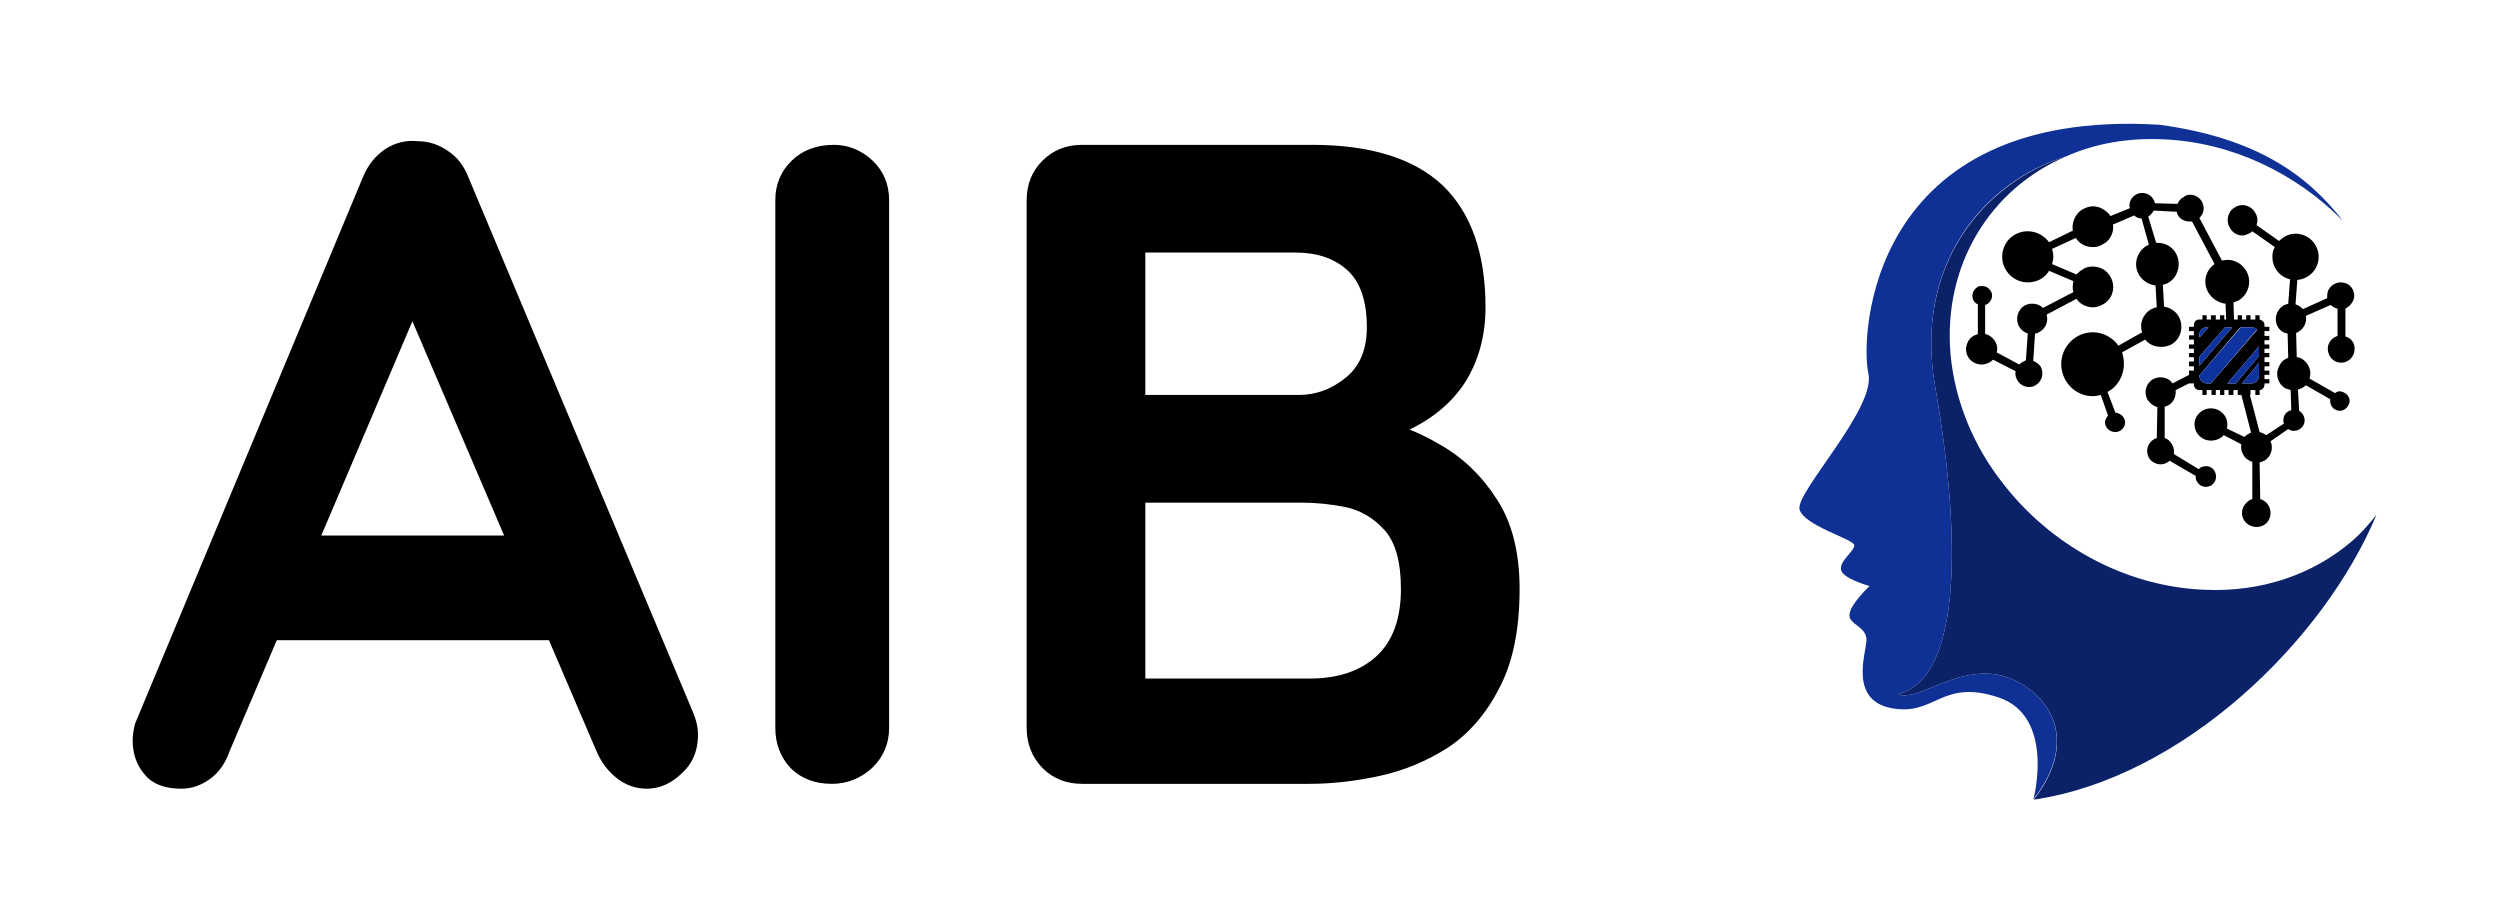 <svg xmlns="http://www.w3.org/2000/svg" version="1.1" xmlns:xlink="http://www.w3.org/1999/xlink" xmlns:svgjs="http://svgjs.dev/svgjs" viewBox="0 0 4.108 1.516"><g transform="matrix(1,0,0,1,0.203,0.229)"><rect width="4.108" height="4.108" x="-0.203" y="-1.524" fill="#ffffff"></rect><g><path d=" M 0.498 0.244 L 0.174 1.006 Q 0.164 1.035 0.142 1.051 Q 0.12 1.067 0.095 1.067 Q 0.054 1.067 0.035 1.044 Q 0.015 1.021 0.015 0.988 Q 0.015 0.975 0.019 0.96 L 0.393 0.063 Q 0.405 0.033 0.43 0.016 Q 0.455 0 0.483 0.003 Q 0.51 0.003 0.533 0.019 Q 0.556 0.034 0.567 0.063 L 0.936 0.942 Q 0.944 0.961 0.944 0.978 Q 0.944 1.018 0.917 1.042 Q 0.891 1.067 0.86 1.067 Q 0.833 1.067 0.811 1.05 Q 0.789 1.033 0.777 1.005 L 0.455 0.253 L 0.498 0.244 M 0.221 0.823 L 0.303 0.651 L 0.708 0.651 L 0.737 0.823 L 0.221 0.823 M 1.258 0.967 Q 1.258 1.006 1.23 1.033 Q 1.201 1.059 1.164 1.059 Q 1.122 1.059 1.096 1.033 Q 1.071 1.006 1.071 0.967 L 1.071 0.1 Q 1.071 0.061 1.098 0.035 Q 1.125 0.009 1.167 0.009 Q 1.203 0.009 1.231 0.035 Q 1.258 0.061 1.258 0.1 L 1.258 0.967 M 1.953 0.009 Q 2.097 0.009 2.168 0.076 Q 2.238 0.144 2.238 0.276 Q 2.238 0.346 2.204 0.4 Q 2.169 0.453 2.102 0.482 Q 2.034 0.511 1.935 0.511 L 1.941 0.444 Q 1.988 0.444 2.048 0.457 Q 2.108 0.469 2.164 0.502 Q 2.22 0.534 2.257 0.592 Q 2.294 0.649 2.294 0.739 Q 2.294 0.838 2.261 0.901 Q 2.229 0.964 2.177 0.999 Q 2.124 1.033 2.064 1.046 Q 2.004 1.059 1.949 1.059 L 1.575 1.059 Q 1.536 1.059 1.51 1.033 Q 1.484 1.006 1.484 0.967 L 1.484 0.1 Q 1.484 0.061 1.51 0.035 Q 1.536 0.009 1.575 0.009 L 1.953 0.009 M 1.926 0.186 L 1.659 0.186 L 1.679 0.162 L 1.679 0.433 L 1.661 0.42 L 1.931 0.42 Q 1.974 0.42 2.009 0.391 Q 2.043 0.363 2.043 0.309 Q 2.043 0.244 2.011 0.215 Q 1.979 0.186 1.926 0.186 M 1.938 0.597 L 1.665 0.597 L 1.679 0.585 L 1.679 0.901 L 1.664 0.886 L 1.949 0.886 Q 2.018 0.886 2.058 0.85 Q 2.099 0.813 2.099 0.739 Q 2.099 0.672 2.072 0.642 Q 2.045 0.612 2.007 0.604 Q 1.97 0.597 1.938 0.597" fill="#000000" fill-rule="nonzero"></path></g><g></g><g clip-path="url(#SvgjsClipPath1003)"><g clip-path="url(#SvgjsClipPath10016ad13d1a-d0c5-4a03-a156-c1a70cbf16e9)"><path d=" M 3.065 0.878 C 2.999 0.875 2.948 0.923 2.915 0.912 C 3.013 0.889 3.025 0.684 2.977 0.407 C 2.941 0.205 3.058 0.069 3.192 0.028 C 3.239 0.007 3.294 -0.003 3.353 -0 C 3.465 0.005 3.57 0.056 3.647 0.134 C 3.588 0.058 3.505 -0.002 3.346 -0.024 C 2.865 -0.053 2.854 0.327 2.867 0.384 C 2.881 0.441 2.747 0.58 2.754 0.608 C 2.761 0.635 2.844 0.657 2.844 0.667 C 2.844 0.677 2.821 0.691 2.822 0.706 C 2.822 0.721 2.869 0.734 2.869 0.734 C 2.869 0.734 2.837 0.764 2.836 0.781 C 2.835 0.798 2.865 0.8 2.864 0.824 C 2.862 0.848 2.836 0.923 2.907 0.935 C 2.978 0.947 2.987 0.886 3.081 0.917 C 3.174 0.948 3.139 1.083 3.138 1.085 C 3.233 0.963 3.132 0.881 3.065 0.878 Z" fill="#0f3094" transform="matrix(1,0,0,1,0,0)" fill-rule="nonzero"></path></g><g clip-path="url(#SvgjsClipPath10016ad13d1a-d0c5-4a03-a156-c1a70cbf16e9)"><path d=" M 3.662 0.66 C 3.599 0.714 3.514 0.745 3.417 0.74 C 3.286 0.734 3.165 0.665 3.088 0.565 C 3.04 0.504 3.009 0.43 3.002 0.352 C 2.99 0.205 3.068 0.081 3.192 0.028 C 3.059 0.07 2.941 0.205 2.977 0.407 C 3.025 0.684 3.013 0.889 2.915 0.912 C 2.948 0.923 2.999 0.875 3.065 0.878 C 3.132 0.881 3.233 0.963 3.139 1.085 C 3.139 1.085 3.139 1.085 3.139 1.085 C 3.383 1.049 3.615 0.825 3.702 0.617 C 3.69 0.632 3.677 0.647 3.662 0.66 Z" fill="#0b2268" transform="matrix(1,0,0,1,0,0)" fill-rule="nonzero"></path></g><g clip-path="url(#SvgjsClipPath10016ad13d1a-d0c5-4a03-a156-c1a70cbf16e9)"><path d=" M 3.505 0.642 C 3.497 0.642 3.49 0.639 3.485 0.634 C 3.48 0.628 3.477 0.621 3.477 0.614 C 3.477 0.603 3.484 0.592 3.494 0.588 L 3.493 0.533 C 3.487 0.531 3.482 0.526 3.479 0.521 C 3.476 0.516 3.474 0.51 3.475 0.503 L 3.452 0.492 C 3.446 0.497 3.438 0.5 3.43 0.5 C 3.413 0.5 3.399 0.486 3.399 0.468 C 3.399 0.451 3.413 0.437 3.43 0.437 C 3.448 0.437 3.462 0.451 3.462 0.468 C 3.462 0.47 3.462 0.471 3.462 0.472 L 3.484 0.483 C 3.486 0.482 3.488 0.481 3.49 0.48 C 3.49 0.479 3.49 0.479 3.49 0.479 L 3.476 0.425 L 3.412 0.425 L 3.412 0.417 L 3.411 0.417 C 3.405 0.417 3.399 0.412 3.398 0.406 L 3.396 0.406 L 3.378 0.415 C 3.378 0.426 3.372 0.436 3.363 0.441 C 3.362 0.442 3.361 0.442 3.36 0.443 L 3.359 0.487 C 3.364 0.489 3.368 0.493 3.371 0.498 C 3.374 0.503 3.375 0.509 3.375 0.515 L 3.411 0.536 C 3.411 0.536 3.411 0.535 3.412 0.535 C 3.415 0.533 3.419 0.532 3.423 0.532 C 3.43 0.532 3.438 0.536 3.441 0.543 C 3.444 0.548 3.445 0.554 3.444 0.56 C 3.442 0.565 3.438 0.57 3.433 0.573 C 3.43 0.575 3.426 0.576 3.423 0.576 C 3.415 0.576 3.408 0.571 3.404 0.565 C 3.402 0.562 3.401 0.559 3.401 0.556 L 3.363 0.534 C 3.363 0.534 3.362 0.534 3.361 0.535 C 3.357 0.537 3.353 0.538 3.348 0.538 C 3.338 0.538 3.329 0.533 3.325 0.525 C 3.321 0.519 3.32 0.511 3.322 0.505 C 3.324 0.498 3.328 0.492 3.335 0.488 C 3.335 0.488 3.336 0.487 3.337 0.487 L 3.338 0.443 C 3.331 0.441 3.326 0.436 3.323 0.43 C 3.319 0.424 3.318 0.416 3.32 0.408 C 3.322 0.4 3.326 0.394 3.333 0.39 C 3.338 0.387 3.343 0.386 3.348 0.386 C 3.356 0.386 3.364 0.389 3.369 0.394 L 3.39 0.384 L 3.39 0.303 L 3.398 0.303 C 3.399 0.297 3.404 0.291 3.411 0.291 L 3.412 0.291 L 3.412 0.284 L 3.45 0.284 L 3.45 0.274 C 3.438 0.272 3.428 0.264 3.422 0.254 C 3.412 0.237 3.416 0.216 3.43 0.204 L 3.397 0.14 C 3.397 0.14 3.396 0.14 3.396 0.14 C 3.386 0.14 3.378 0.135 3.373 0.127 C 3.372 0.126 3.371 0.125 3.371 0.123 L 3.339 0.122 C 3.338 0.125 3.336 0.127 3.334 0.128 L 3.344 0.165 C 3.366 0.165 3.383 0.183 3.383 0.205 C 3.383 0.222 3.372 0.237 3.356 0.243 L 3.358 0.271 C 3.368 0.273 3.377 0.28 3.382 0.289 C 3.387 0.298 3.388 0.308 3.386 0.318 C 3.383 0.328 3.377 0.336 3.368 0.341 C 3.362 0.344 3.356 0.346 3.349 0.346 C 3.339 0.346 3.329 0.342 3.321 0.335 L 3.29 0.352 C 3.292 0.357 3.293 0.363 3.293 0.369 C 3.293 0.389 3.283 0.407 3.267 0.417 L 3.277 0.445 C 3.287 0.446 3.294 0.455 3.294 0.465 C 3.294 0.477 3.285 0.486 3.273 0.486 C 3.268 0.486 3.262 0.484 3.258 0.48 C 3.255 0.476 3.252 0.471 3.252 0.465 C 3.252 0.46 3.254 0.456 3.257 0.453 L 3.246 0.425 C 3.243 0.426 3.239 0.426 3.236 0.426 C 3.205 0.426 3.179 0.401 3.179 0.369 C 3.179 0.338 3.205 0.312 3.236 0.312 C 3.253 0.312 3.269 0.32 3.279 0.332 L 3.311 0.315 C 3.308 0.299 3.316 0.283 3.33 0.275 C 3.332 0.274 3.334 0.273 3.336 0.272 L 3.334 0.244 C 3.316 0.24 3.303 0.224 3.303 0.205 C 3.303 0.19 3.31 0.177 3.323 0.17 L 3.312 0.134 C 3.309 0.133 3.306 0.132 3.303 0.13 L 3.274 0.142 C 3.274 0.156 3.267 0.169 3.255 0.176 C 3.249 0.18 3.243 0.182 3.236 0.182 C 3.224 0.182 3.214 0.176 3.206 0.168 L 3.175 0.182 C 3.175 0.186 3.176 0.189 3.176 0.193 C 3.176 0.196 3.176 0.199 3.175 0.202 L 3.208 0.216 C 3.211 0.213 3.214 0.211 3.217 0.209 C 3.223 0.206 3.229 0.204 3.236 0.204 C 3.25 0.204 3.262 0.211 3.269 0.223 C 3.28 0.241 3.273 0.265 3.255 0.275 C 3.249 0.279 3.243 0.28 3.236 0.28 C 3.225 0.28 3.215 0.276 3.208 0.268 L 3.166 0.29 C 3.168 0.302 3.162 0.314 3.152 0.32 C 3.15 0.321 3.148 0.322 3.146 0.323 L 3.144 0.361 C 3.148 0.363 3.152 0.366 3.154 0.371 C 3.158 0.377 3.159 0.384 3.157 0.391 C 3.156 0.398 3.151 0.404 3.145 0.408 C 3.141 0.41 3.136 0.412 3.131 0.412 C 3.122 0.412 3.113 0.407 3.108 0.399 C 3.105 0.394 3.104 0.389 3.104 0.383 L 3.073 0.367 C 3.068 0.372 3.061 0.375 3.053 0.375 C 3.048 0.375 3.043 0.373 3.039 0.371 C 3.024 0.363 3.019 0.344 3.027 0.33 C 3.03 0.323 3.035 0.319 3.042 0.316 L 3.042 0.274 C 3.04 0.272 3.038 0.27 3.036 0.267 C 3.033 0.263 3.032 0.257 3.034 0.252 C 3.035 0.246 3.039 0.241 3.043 0.239 C 3.047 0.237 3.05 0.236 3.054 0.236 C 3.061 0.236 3.068 0.239 3.072 0.246 C 3.078 0.256 3.075 0.269 3.065 0.275 C 3.065 0.275 3.065 0.275 3.064 0.275 L 3.064 0.316 C 3.065 0.317 3.067 0.317 3.068 0.318 C 3.079 0.324 3.085 0.336 3.083 0.348 L 3.115 0.364 C 3.116 0.363 3.116 0.362 3.117 0.362 C 3.119 0.361 3.12 0.36 3.122 0.36 L 3.124 0.322 C 3.118 0.319 3.114 0.315 3.111 0.31 C 3.107 0.303 3.106 0.295 3.108 0.287 C 3.109 0.28 3.114 0.273 3.121 0.269 C 3.126 0.266 3.131 0.265 3.136 0.265 C 3.143 0.265 3.15 0.267 3.155 0.271 L 3.198 0.248 C 3.198 0.244 3.198 0.24 3.199 0.236 L 3.166 0.222 C 3.157 0.233 3.143 0.24 3.129 0.24 C 3.103 0.24 3.082 0.219 3.082 0.193 C 3.082 0.167 3.103 0.146 3.129 0.146 C 3.143 0.146 3.156 0.152 3.165 0.163 L 3.198 0.147 C 3.197 0.132 3.204 0.118 3.217 0.11 C 3.223 0.107 3.229 0.105 3.236 0.105 C 3.248 0.105 3.259 0.111 3.267 0.12 L 3.292 0.109 C 3.292 0.109 3.292 0.109 3.292 0.108 C 3.292 0.094 3.303 0.083 3.318 0.083 C 3.329 0.083 3.338 0.09 3.342 0.1 L 3.372 0.101 C 3.374 0.097 3.378 0.093 3.382 0.09 C 3.387 0.088 3.391 0.086 3.396 0.086 C 3.406 0.086 3.414 0.091 3.419 0.099 C 3.425 0.109 3.424 0.121 3.417 0.13 L 3.451 0.194 C 3.453 0.193 3.455 0.193 3.458 0.193 C 3.472 0.193 3.485 0.201 3.493 0.213 C 3.504 0.233 3.497 0.257 3.478 0.269 C 3.476 0.27 3.474 0.27 3.472 0.271 L 3.473 0.284 L 3.515 0.284 L 3.515 0.292 C 3.519 0.294 3.522 0.298 3.523 0.303 L 3.531 0.303 L 3.531 0.406 L 3.523 0.406 C 3.522 0.41 3.519 0.413 3.515 0.415 L 3.515 0.425 L 3.501 0.425 L 3.515 0.476 C 3.517 0.477 3.52 0.478 3.522 0.48 L 3.545 0.464 C 3.545 0.463 3.545 0.462 3.545 0.461 C 3.545 0.452 3.55 0.444 3.558 0.441 L 3.557 0.415 C 3.555 0.414 3.552 0.413 3.55 0.412 C 3.543 0.408 3.538 0.401 3.536 0.392 C 3.533 0.384 3.535 0.375 3.539 0.368 C 3.542 0.362 3.547 0.358 3.553 0.355 L 3.552 0.322 C 3.545 0.32 3.54 0.316 3.536 0.31 C 3.532 0.303 3.531 0.295 3.533 0.287 C 3.535 0.279 3.54 0.273 3.547 0.269 C 3.549 0.268 3.551 0.267 3.553 0.266 L 3.555 0.233 C 3.538 0.227 3.527 0.211 3.527 0.193 C 3.527 0.188 3.528 0.183 3.529 0.178 L 3.499 0.157 C 3.498 0.157 3.498 0.157 3.497 0.158 C 3.493 0.16 3.488 0.162 3.483 0.162 C 3.472 0.162 3.462 0.156 3.457 0.147 C 3.453 0.14 3.452 0.132 3.454 0.125 C 3.456 0.117 3.461 0.111 3.468 0.107 C 3.472 0.104 3.477 0.103 3.482 0.103 C 3.493 0.103 3.503 0.108 3.508 0.117 C 3.512 0.124 3.513 0.131 3.511 0.138 L 3.542 0.16 C 3.55 0.153 3.559 0.15 3.57 0.15 C 3.593 0.15 3.612 0.169 3.612 0.193 C 3.612 0.213 3.598 0.231 3.578 0.235 L 3.575 0.268 C 3.578 0.269 3.58 0.271 3.583 0.273 L 3.617 0.257 C 3.617 0.252 3.618 0.247 3.621 0.243 C 3.626 0.234 3.634 0.23 3.644 0.23 C 3.649 0.23 3.654 0.231 3.658 0.233 C 3.664 0.237 3.668 0.243 3.67 0.25 C 3.672 0.257 3.671 0.264 3.667 0.27 C 3.664 0.275 3.66 0.278 3.656 0.281 L 3.656 0.32 C 3.666 0.324 3.672 0.334 3.672 0.345 C 3.672 0.359 3.659 0.371 3.645 0.371 C 3.645 0.371 3.645 0.371 3.645 0.371 C 3.637 0.371 3.631 0.368 3.626 0.363 C 3.621 0.358 3.618 0.351 3.618 0.344 C 3.618 0.333 3.624 0.324 3.634 0.32 L 3.634 0.282 C 3.633 0.281 3.631 0.28 3.63 0.28 C 3.629 0.279 3.628 0.278 3.627 0.277 L 3.592 0.293 C 3.593 0.304 3.587 0.315 3.577 0.32 C 3.577 0.321 3.576 0.321 3.575 0.321 L 3.576 0.354 C 3.579 0.355 3.581 0.356 3.584 0.357 C 3.595 0.364 3.601 0.377 3.599 0.39 L 3.635 0.411 C 3.637 0.41 3.64 0.41 3.643 0.41 L 3.643 0.41 C 3.654 0.41 3.663 0.419 3.663 0.43 C 3.663 0.442 3.654 0.451 3.643 0.451 L 3.642 0.451 C 3.631 0.45 3.622 0.441 3.622 0.43 C 3.622 0.43 3.622 0.43 3.622 0.429 L 3.588 0.409 C 3.585 0.412 3.582 0.413 3.579 0.415 L 3.58 0.443 C 3.586 0.447 3.59 0.454 3.59 0.461 C 3.589 0.474 3.579 0.484 3.567 0.484 L 3.567 0.484 C 3.564 0.484 3.561 0.483 3.558 0.482 L 3.535 0.498 C 3.538 0.511 3.533 0.525 3.521 0.532 C 3.519 0.532 3.518 0.533 3.516 0.534 L 3.516 0.588 C 3.527 0.592 3.534 0.602 3.534 0.614 C 3.533 0.629 3.52 0.642 3.505 0.642 L 3.505 0.642 Z M 3.497 0.396 C 3.501 0.396 3.505 0.392 3.505 0.388 L 3.505 0.38 L 3.491 0.396 L 3.497 0.396 Z M 3.469 0.396 L 3.505 0.355 L 3.505 0.353 L 3.468 0.396 L 3.469 0.396 Z M 3.416 0.389 C 3.416 0.393 3.419 0.396 3.423 0.396 L 3.428 0.396 L 3.498 0.314 C 3.498 0.314 3.498 0.314 3.497 0.314 L 3.481 0.314 L 3.416 0.389 Z" fill="#000000" transform="matrix(1,0,0,1,0,0)" fill-rule="nonzero"></path></g><g clip-path="url(#SvgjsClipPath10016ad13d1a-d0c5-4a03-a156-c1a70cbf16e9)"><path d=" M 3.317 0.088 C 3.317 0.088 3.317 0.088 3.317 0.088 C 3.327 0.088 3.336 0.095 3.338 0.105 L 3.375 0.106 C 3.377 0.102 3.38 0.097 3.385 0.095 C 3.388 0.092 3.392 0.091 3.396 0.091 C 3.403 0.091 3.411 0.095 3.415 0.102 C 3.42 0.111 3.419 0.122 3.411 0.129 L 3.448 0.199 C 3.451 0.199 3.454 0.198 3.457 0.198 C 3.469 0.198 3.481 0.204 3.488 0.216 C 3.498 0.233 3.492 0.255 3.475 0.265 C 3.472 0.266 3.47 0.267 3.467 0.268 L 3.468 0.296 L 3.474 0.296 L 3.474 0.289 L 3.481 0.289 L 3.481 0.296 L 3.488 0.296 L 3.488 0.289 L 3.495 0.289 L 3.495 0.296 L 3.503 0.296 L 3.503 0.289 L 3.51 0.289 L 3.51 0.296 C 3.514 0.297 3.518 0.3 3.518 0.305 L 3.518 0.308 L 3.526 0.308 L 3.526 0.315 L 3.518 0.315 L 3.518 0.323 L 3.526 0.323 L 3.526 0.33 L 3.518 0.33 L 3.518 0.337 L 3.526 0.337 L 3.526 0.344 L 3.518 0.344 L 3.518 0.351 L 3.526 0.351 L 3.526 0.358 L 3.518 0.358 L 3.518 0.366 L 3.526 0.366 L 3.526 0.373 L 3.518 0.373 L 3.518 0.38 L 3.526 0.38 L 3.526 0.387 L 3.518 0.387 L 3.518 0.394 L 3.526 0.394 L 3.526 0.401 L 3.518 0.401 L 3.518 0.403 C 3.518 0.408 3.514 0.412 3.51 0.412 L 3.51 0.42 L 3.503 0.42 L 3.503 0.412 L 3.495 0.412 L 3.495 0.42 L 3.494 0.42 L 3.51 0.481 C 3.514 0.482 3.518 0.484 3.521 0.486 L 3.55 0.467 C 3.549 0.465 3.549 0.463 3.549 0.462 C 3.549 0.453 3.554 0.447 3.562 0.445 L 3.561 0.412 C 3.558 0.411 3.555 0.41 3.552 0.409 C 3.539 0.401 3.535 0.384 3.543 0.371 C 3.546 0.365 3.551 0.361 3.557 0.359 L 3.556 0.319 C 3.549 0.318 3.543 0.314 3.54 0.308 C 3.533 0.296 3.537 0.281 3.549 0.273 C 3.551 0.272 3.554 0.271 3.557 0.27 L 3.56 0.23 C 3.543 0.226 3.531 0.211 3.531 0.193 C 3.531 0.187 3.532 0.182 3.535 0.177 L 3.498 0.151 C 3.497 0.152 3.496 0.153 3.494 0.154 C 3.49 0.156 3.486 0.158 3.482 0.158 C 3.473 0.158 3.465 0.153 3.461 0.145 C 3.454 0.134 3.458 0.118 3.469 0.112 C 3.473 0.109 3.478 0.108 3.482 0.108 C 3.49 0.108 3.499 0.113 3.503 0.121 C 3.507 0.127 3.507 0.135 3.505 0.141 L 3.542 0.167 C 3.549 0.16 3.558 0.155 3.569 0.155 C 3.59 0.155 3.607 0.172 3.607 0.193 C 3.607 0.213 3.592 0.229 3.572 0.231 L 3.569 0.271 C 3.574 0.273 3.578 0.275 3.581 0.279 L 3.621 0.261 C 3.621 0.256 3.621 0.25 3.624 0.246 C 3.628 0.239 3.636 0.235 3.643 0.235 C 3.647 0.235 3.651 0.236 3.655 0.238 C 3.665 0.244 3.669 0.258 3.662 0.268 C 3.659 0.273 3.655 0.276 3.651 0.278 L 3.651 0.324 C 3.66 0.326 3.667 0.335 3.666 0.345 C 3.666 0.357 3.656 0.367 3.644 0.367 C 3.644 0.367 3.644 0.367 3.644 0.367 C 3.632 0.367 3.622 0.357 3.622 0.344 C 3.622 0.334 3.629 0.326 3.638 0.323 L 3.638 0.278 C 3.636 0.278 3.634 0.277 3.632 0.276 C 3.63 0.275 3.628 0.273 3.627 0.272 L 3.586 0.29 C 3.588 0.3 3.583 0.311 3.574 0.316 C 3.573 0.317 3.571 0.318 3.57 0.318 L 3.571 0.358 C 3.574 0.358 3.577 0.359 3.58 0.361 C 3.591 0.368 3.596 0.381 3.592 0.393 L 3.634 0.417 C 3.636 0.415 3.639 0.414 3.642 0.414 C 3.642 0.414 3.642 0.414 3.642 0.414 C 3.651 0.415 3.658 0.422 3.658 0.43 C 3.657 0.439 3.65 0.446 3.642 0.446 C 3.642 0.446 3.642 0.446 3.642 0.446 C 3.633 0.446 3.626 0.439 3.626 0.43 C 3.626 0.429 3.626 0.428 3.626 0.427 L 3.586 0.404 C 3.583 0.407 3.578 0.41 3.573 0.411 L 3.575 0.446 C 3.58 0.449 3.584 0.455 3.584 0.462 C 3.584 0.471 3.576 0.479 3.566 0.479 C 3.566 0.479 3.566 0.479 3.566 0.479 C 3.563 0.479 3.56 0.478 3.557 0.476 L 3.528 0.496 C 3.533 0.508 3.529 0.521 3.518 0.528 C 3.515 0.529 3.513 0.53 3.51 0.531 L 3.511 0.591 C 3.521 0.594 3.528 0.603 3.528 0.614 C 3.528 0.627 3.518 0.637 3.505 0.637 C 3.505 0.637 3.505 0.637 3.505 0.637 C 3.492 0.637 3.481 0.627 3.481 0.614 C 3.481 0.603 3.489 0.594 3.498 0.591 L 3.498 0.53 C 3.492 0.528 3.486 0.524 3.483 0.518 C 3.48 0.513 3.479 0.507 3.48 0.501 L 3.451 0.486 C 3.446 0.492 3.438 0.495 3.43 0.495 C 3.43 0.495 3.43 0.495 3.43 0.495 C 3.415 0.495 3.403 0.483 3.403 0.468 C 3.403 0.454 3.415 0.442 3.43 0.442 C 3.43 0.442 3.43 0.442 3.43 0.442 C 3.445 0.442 3.457 0.454 3.457 0.468 C 3.457 0.471 3.457 0.473 3.456 0.475 L 3.485 0.489 C 3.487 0.487 3.489 0.485 3.492 0.484 C 3.493 0.483 3.494 0.482 3.496 0.482 L 3.48 0.42 L 3.474 0.42 L 3.474 0.412 L 3.467 0.412 L 3.467 0.42 L 3.459 0.42 L 3.459 0.412 L 3.452 0.412 L 3.452 0.42 L 3.445 0.42 L 3.445 0.412 L 3.438 0.412 L 3.438 0.42 L 3.431 0.42 L 3.431 0.412 L 3.423 0.412 L 3.423 0.42 L 3.416 0.42 L 3.416 0.412 L 3.411 0.412 C 3.406 0.412 3.402 0.408 3.402 0.403 L 3.402 0.401 L 3.394 0.401 L 3.394 0.401 L 3.372 0.412 C 3.373 0.422 3.369 0.432 3.36 0.437 C 3.358 0.438 3.356 0.439 3.354 0.439 L 3.354 0.491 C 3.359 0.492 3.363 0.496 3.366 0.501 C 3.369 0.506 3.37 0.512 3.369 0.517 L 3.41 0.542 C 3.411 0.541 3.412 0.54 3.413 0.539 C 3.416 0.538 3.419 0.537 3.422 0.537 C 3.428 0.537 3.433 0.54 3.436 0.545 C 3.441 0.554 3.438 0.564 3.43 0.569 C 3.427 0.57 3.425 0.571 3.422 0.571 C 3.416 0.571 3.41 0.568 3.407 0.562 C 3.405 0.56 3.405 0.556 3.405 0.553 L 3.362 0.528 C 3.361 0.529 3.36 0.53 3.358 0.531 C 3.355 0.533 3.351 0.534 3.347 0.534 C 3.34 0.534 3.332 0.53 3.328 0.523 C 3.322 0.512 3.326 0.499 3.336 0.493 C 3.338 0.492 3.339 0.491 3.341 0.491 L 3.342 0.44 C 3.335 0.438 3.33 0.434 3.326 0.428 C 3.319 0.416 3.323 0.401 3.335 0.394 C 3.339 0.392 3.343 0.391 3.347 0.391 C 3.355 0.391 3.362 0.394 3.367 0.401 L 3.394 0.387 L 3.394 0.387 L 3.394 0.38 L 3.402 0.38 L 3.402 0.373 L 3.394 0.373 L 3.394 0.365 L 3.402 0.365 L 3.402 0.358 L 3.394 0.358 L 3.394 0.351 L 3.402 0.351 L 3.402 0.344 L 3.394 0.344 L 3.394 0.337 L 3.402 0.337 L 3.402 0.329 L 3.394 0.329 L 3.394 0.322 L 3.402 0.322 L 3.402 0.315 L 3.394 0.315 L 3.394 0.308 L 3.402 0.308 L 3.402 0.305 C 3.402 0.3 3.406 0.296 3.41 0.296 L 3.416 0.296 L 3.416 0.289 L 3.423 0.289 L 3.423 0.296 L 3.43 0.296 L 3.43 0.289 L 3.438 0.289 L 3.438 0.296 L 3.445 0.296 L 3.445 0.289 L 3.452 0.289 L 3.452 0.296 L 3.455 0.296 L 3.454 0.27 C 3.443 0.269 3.432 0.262 3.426 0.252 C 3.416 0.236 3.421 0.215 3.436 0.205 L 3.399 0.135 C 3.398 0.135 3.397 0.135 3.395 0.135 C 3.388 0.135 3.38 0.132 3.376 0.125 C 3.375 0.123 3.374 0.121 3.374 0.119 L 3.336 0.117 C 3.334 0.121 3.331 0.124 3.327 0.127 L 3.34 0.17 C 3.34 0.17 3.341 0.17 3.342 0.17 C 3.362 0.17 3.377 0.185 3.377 0.205 C 3.377 0.222 3.366 0.236 3.351 0.239 L 3.353 0.275 C 3.362 0.276 3.372 0.282 3.377 0.291 C 3.386 0.307 3.381 0.328 3.365 0.337 C 3.359 0.34 3.354 0.341 3.348 0.341 C 3.338 0.341 3.328 0.337 3.322 0.329 L 3.284 0.35 C 3.286 0.356 3.287 0.363 3.287 0.369 C 3.287 0.389 3.276 0.407 3.26 0.415 L 3.273 0.449 C 3.282 0.45 3.289 0.457 3.289 0.465 C 3.289 0.474 3.281 0.481 3.273 0.481 C 3.273 0.481 3.273 0.481 3.273 0.481 C 3.264 0.481 3.256 0.474 3.256 0.465 C 3.256 0.461 3.258 0.457 3.261 0.454 L 3.249 0.42 C 3.245 0.421 3.24 0.422 3.236 0.422 C 3.207 0.422 3.184 0.398 3.184 0.369 C 3.184 0.341 3.207 0.317 3.236 0.317 C 3.253 0.317 3.269 0.326 3.278 0.339 L 3.317 0.317 C 3.312 0.303 3.318 0.287 3.332 0.279 C 3.335 0.278 3.338 0.276 3.341 0.276 L 3.339 0.24 C 3.321 0.238 3.307 0.223 3.307 0.205 C 3.307 0.191 3.316 0.178 3.328 0.173 L 3.316 0.13 C 3.311 0.13 3.307 0.128 3.304 0.125 L 3.269 0.14 C 3.271 0.152 3.265 0.166 3.253 0.172 C 3.247 0.176 3.242 0.177 3.236 0.177 C 3.225 0.177 3.214 0.172 3.208 0.162 L 3.169 0.18 C 3.17 0.184 3.171 0.188 3.171 0.193 C 3.171 0.197 3.17 0.201 3.169 0.205 L 3.209 0.222 C 3.212 0.219 3.215 0.216 3.219 0.214 C 3.224 0.21 3.23 0.209 3.236 0.209 C 3.248 0.209 3.259 0.215 3.265 0.226 C 3.274 0.242 3.269 0.262 3.253 0.271 C 3.247 0.274 3.242 0.276 3.236 0.276 C 3.226 0.276 3.215 0.271 3.209 0.262 L 3.16 0.288 C 3.163 0.299 3.159 0.31 3.149 0.316 C 3.146 0.318 3.144 0.319 3.141 0.319 L 3.138 0.364 C 3.143 0.366 3.147 0.369 3.15 0.373 C 3.156 0.384 3.153 0.397 3.142 0.404 C 3.139 0.406 3.135 0.407 3.131 0.407 C 3.124 0.407 3.116 0.403 3.112 0.396 C 3.109 0.391 3.108 0.386 3.109 0.381 L 3.072 0.362 C 3.067 0.367 3.06 0.37 3.053 0.37 C 3.049 0.37 3.045 0.369 3.041 0.367 C 3.028 0.36 3.024 0.345 3.031 0.332 C 3.034 0.326 3.04 0.322 3.047 0.32 L 3.047 0.271 C 3.044 0.27 3.042 0.268 3.04 0.265 C 3.036 0.258 3.038 0.248 3.046 0.243 C 3.048 0.241 3.051 0.241 3.054 0.241 C 3.06 0.241 3.065 0.244 3.068 0.249 C 3.073 0.256 3.07 0.266 3.062 0.271 C 3.061 0.271 3.06 0.272 3.059 0.272 L 3.059 0.32 C 3.061 0.32 3.063 0.321 3.065 0.322 C 3.076 0.328 3.081 0.34 3.078 0.35 L 3.115 0.37 C 3.117 0.368 3.118 0.367 3.12 0.366 C 3.122 0.365 3.124 0.364 3.126 0.363 L 3.129 0.319 C 3.123 0.317 3.118 0.313 3.115 0.308 C 3.108 0.296 3.112 0.28 3.124 0.273 C 3.128 0.271 3.132 0.27 3.136 0.27 C 3.143 0.27 3.149 0.272 3.154 0.277 L 3.204 0.251 C 3.202 0.245 3.203 0.239 3.204 0.233 L 3.164 0.216 C 3.157 0.228 3.144 0.235 3.129 0.235 C 3.106 0.235 3.087 0.216 3.087 0.193 C 3.087 0.17 3.105 0.151 3.129 0.151 C 3.143 0.151 3.156 0.158 3.164 0.169 L 3.203 0.15 C 3.201 0.137 3.207 0.122 3.219 0.115 C 3.225 0.112 3.23 0.11 3.236 0.11 C 3.247 0.11 3.258 0.116 3.265 0.126 L 3.297 0.113 C 3.296 0.111 3.296 0.11 3.296 0.109 C 3.296 0.097 3.306 0.088 3.317 0.088 M 3.423 0.401 L 3.43 0.401 L 3.506 0.313 C 3.504 0.31 3.5 0.309 3.497 0.309 L 3.478 0.309 L 3.411 0.388 L 3.411 0.388 C 3.411 0.395 3.416 0.401 3.423 0.401 M 3.411 0.372 L 3.465 0.309 L 3.453 0.309 L 3.411 0.357 L 3.411 0.372 M 3.411 0.326 L 3.426 0.309 L 3.423 0.309 C 3.416 0.309 3.411 0.314 3.411 0.321 L 3.411 0.326 M 3.457 0.401 L 3.471 0.401 L 3.509 0.356 L 3.509 0.34 L 3.457 0.401 M 3.481 0.401 L 3.497 0.401 C 3.504 0.401 3.509 0.395 3.509 0.388 L 3.509 0.367 L 3.481 0.401 M 3.317 0.078 L 3.317 0.078 C 3.301 0.078 3.288 0.091 3.287 0.106 L 3.268 0.115 C 3.26 0.106 3.248 0.101 3.236 0.101 C 3.228 0.101 3.221 0.103 3.214 0.106 C 3.201 0.114 3.193 0.129 3.193 0.144 L 3.166 0.157 C 3.156 0.147 3.143 0.141 3.129 0.141 C 3.1 0.141 3.077 0.164 3.077 0.193 C 3.077 0.222 3.1 0.245 3.129 0.245 C 3.143 0.245 3.157 0.239 3.167 0.228 L 3.193 0.239 C 3.193 0.241 3.193 0.243 3.193 0.245 L 3.155 0.266 C 3.149 0.262 3.143 0.26 3.136 0.26 C 3.13 0.26 3.124 0.262 3.118 0.265 C 3.11 0.27 3.105 0.277 3.103 0.286 C 3.1 0.295 3.102 0.304 3.106 0.312 C 3.109 0.317 3.114 0.322 3.119 0.325 L 3.117 0.356 C 3.116 0.357 3.116 0.357 3.115 0.358 C 3.115 0.358 3.114 0.358 3.114 0.358 L 3.088 0.345 C 3.088 0.332 3.082 0.32 3.07 0.314 C 3.07 0.314 3.069 0.313 3.069 0.313 L 3.069 0.278 C 3.08 0.27 3.083 0.255 3.076 0.243 C 3.072 0.236 3.063 0.231 3.054 0.231 C 3.05 0.231 3.045 0.232 3.041 0.235 C 3.035 0.238 3.031 0.244 3.029 0.25 C 3.028 0.257 3.029 0.264 3.032 0.27 C 3.034 0.272 3.035 0.274 3.037 0.276 L 3.037 0.313 C 3.031 0.316 3.026 0.321 3.022 0.328 C 3.013 0.344 3.019 0.366 3.036 0.375 C 3.041 0.378 3.047 0.38 3.053 0.38 C 3.061 0.38 3.068 0.377 3.074 0.373 L 3.1 0.386 C 3.1 0.391 3.101 0.397 3.104 0.401 C 3.11 0.41 3.12 0.416 3.131 0.416 C 3.137 0.416 3.143 0.415 3.148 0.412 C 3.155 0.408 3.16 0.401 3.162 0.392 C 3.164 0.384 3.163 0.376 3.159 0.368 C 3.156 0.364 3.153 0.361 3.149 0.358 L 3.15 0.326 C 3.152 0.326 3.153 0.325 3.154 0.325 C 3.165 0.318 3.172 0.306 3.171 0.293 L 3.207 0.274 C 3.215 0.281 3.225 0.286 3.236 0.286 C 3.244 0.286 3.251 0.283 3.258 0.28 C 3.278 0.268 3.285 0.241 3.273 0.221 C 3.266 0.208 3.251 0.199 3.236 0.199 C 3.229 0.199 3.221 0.201 3.215 0.205 C 3.212 0.207 3.209 0.209 3.207 0.211 L 3.18 0.199 C 3.181 0.197 3.181 0.195 3.181 0.193 C 3.181 0.19 3.181 0.188 3.18 0.185 L 3.205 0.174 C 3.213 0.182 3.224 0.187 3.236 0.187 C 3.244 0.187 3.251 0.185 3.258 0.181 C 3.27 0.173 3.278 0.16 3.279 0.146 L 3.303 0.136 C 3.305 0.137 3.307 0.138 3.309 0.138 L 3.317 0.168 C 3.305 0.177 3.298 0.19 3.298 0.205 C 3.298 0.225 3.311 0.242 3.33 0.248 L 3.331 0.269 C 3.33 0.27 3.329 0.27 3.327 0.271 C 3.313 0.28 3.305 0.296 3.306 0.313 L 3.281 0.327 C 3.269 0.315 3.253 0.308 3.236 0.308 C 3.202 0.308 3.174 0.336 3.174 0.37 C 3.174 0.404 3.202 0.431 3.236 0.431 C 3.238 0.431 3.241 0.431 3.243 0.431 L 3.251 0.452 C 3.249 0.456 3.248 0.461 3.248 0.466 C 3.248 0.472 3.25 0.479 3.255 0.484 C 3.26 0.489 3.267 0.491 3.274 0.491 L 3.274 0.491 L 3.274 0.491 C 3.288 0.491 3.299 0.48 3.299 0.466 C 3.299 0.459 3.297 0.452 3.292 0.448 C 3.289 0.444 3.285 0.442 3.281 0.441 L 3.273 0.42 C 3.289 0.408 3.298 0.39 3.298 0.37 C 3.298 0.365 3.297 0.36 3.296 0.355 L 3.321 0.341 C 3.329 0.348 3.339 0.351 3.349 0.351 C 3.357 0.351 3.364 0.349 3.371 0.346 C 3.377 0.342 3.382 0.337 3.385 0.331 L 3.385 0.339 L 3.385 0.344 L 3.385 0.354 L 3.385 0.358 L 3.385 0.368 L 3.385 0.373 L 3.385 0.381 L 3.37 0.389 C 3.364 0.384 3.356 0.381 3.348 0.381 C 3.342 0.381 3.336 0.383 3.331 0.386 C 3.315 0.396 3.309 0.417 3.319 0.433 C 3.322 0.439 3.327 0.443 3.333 0.446 L 3.332 0.484 C 3.332 0.484 3.332 0.484 3.332 0.484 C 3.325 0.489 3.32 0.495 3.317 0.504 C 3.315 0.512 3.316 0.52 3.321 0.528 C 3.326 0.537 3.337 0.544 3.348 0.544 C 3.354 0.544 3.359 0.542 3.364 0.539 L 3.397 0.559 C 3.397 0.562 3.398 0.565 3.4 0.567 C 3.404 0.576 3.413 0.581 3.423 0.581 C 3.427 0.581 3.432 0.579 3.436 0.577 C 3.442 0.574 3.447 0.568 3.448 0.561 C 3.45 0.554 3.449 0.547 3.446 0.541 C 3.441 0.533 3.432 0.528 3.423 0.528 C 3.419 0.528 3.414 0.529 3.411 0.53 L 3.38 0.512 C 3.38 0.507 3.379 0.501 3.376 0.496 C 3.373 0.491 3.369 0.487 3.364 0.485 L 3.365 0.446 C 3.365 0.446 3.365 0.446 3.366 0.445 C 3.376 0.44 3.382 0.429 3.383 0.418 L 3.395 0.412 C 3.398 0.417 3.402 0.42 3.408 0.421 L 3.408 0.43 L 3.417 0.43 L 3.424 0.43 L 3.434 0.43 L 3.438 0.43 L 3.448 0.43 L 3.453 0.43 L 3.462 0.43 L 3.467 0.43 L 3.473 0.43 L 3.485 0.477 C 3.485 0.477 3.484 0.478 3.484 0.478 L 3.467 0.469 C 3.467 0.469 3.467 0.469 3.467 0.469 C 3.467 0.449 3.451 0.432 3.431 0.432 L 3.431 0.432 C 3.411 0.432 3.394 0.448 3.394 0.468 C 3.394 0.478 3.398 0.487 3.405 0.494 C 3.412 0.501 3.421 0.505 3.43 0.505 L 3.431 0.505 C 3.439 0.505 3.446 0.502 3.453 0.498 L 3.47 0.506 C 3.47 0.512 3.472 0.518 3.475 0.524 C 3.478 0.529 3.483 0.534 3.488 0.537 L 3.489 0.585 C 3.479 0.591 3.472 0.602 3.472 0.614 C 3.472 0.623 3.476 0.631 3.482 0.637 C 3.488 0.643 3.496 0.647 3.505 0.647 L 3.505 0.647 C 3.523 0.647 3.538 0.632 3.538 0.614 C 3.538 0.602 3.531 0.591 3.521 0.585 L 3.52 0.537 C 3.521 0.537 3.522 0.537 3.523 0.536 C 3.53 0.532 3.536 0.525 3.538 0.517 C 3.54 0.511 3.541 0.506 3.54 0.5 L 3.558 0.488 C 3.561 0.488 3.564 0.489 3.567 0.489 L 3.567 0.489 C 3.582 0.489 3.594 0.477 3.594 0.462 C 3.594 0.454 3.59 0.446 3.584 0.441 L 3.584 0.418 C 3.585 0.417 3.586 0.416 3.587 0.416 L 3.617 0.433 C 3.618 0.445 3.629 0.456 3.642 0.456 C 3.642 0.456 3.642 0.456 3.642 0.456 C 3.656 0.456 3.667 0.445 3.667 0.431 C 3.667 0.424 3.665 0.418 3.66 0.413 C 3.656 0.408 3.649 0.405 3.642 0.405 C 3.642 0.405 3.642 0.405 3.642 0.405 C 3.639 0.405 3.637 0.406 3.634 0.406 L 3.603 0.388 C 3.604 0.374 3.598 0.36 3.585 0.353 C 3.584 0.352 3.582 0.351 3.58 0.351 L 3.579 0.324 C 3.589 0.318 3.595 0.308 3.596 0.296 L 3.625 0.283 C 3.626 0.283 3.626 0.284 3.627 0.284 C 3.627 0.284 3.628 0.285 3.628 0.285 L 3.628 0.317 C 3.619 0.323 3.613 0.333 3.612 0.344 C 3.612 0.353 3.615 0.361 3.621 0.367 C 3.627 0.373 3.635 0.376 3.644 0.376 C 3.644 0.376 3.644 0.376 3.644 0.376 C 3.652 0.376 3.66 0.373 3.666 0.367 C 3.672 0.361 3.676 0.353 3.676 0.345 C 3.676 0.333 3.67 0.323 3.66 0.317 L 3.66 0.284 C 3.664 0.281 3.668 0.277 3.67 0.273 C 3.675 0.266 3.676 0.257 3.674 0.249 C 3.672 0.241 3.667 0.234 3.659 0.23 C 3.654 0.227 3.649 0.225 3.643 0.225 C 3.632 0.225 3.621 0.231 3.616 0.24 C 3.613 0.245 3.612 0.249 3.611 0.254 L 3.582 0.267 C 3.581 0.267 3.58 0.266 3.579 0.265 L 3.581 0.239 C 3.59 0.237 3.597 0.232 3.604 0.225 C 3.612 0.216 3.616 0.205 3.616 0.193 C 3.616 0.167 3.595 0.145 3.568 0.145 C 3.558 0.145 3.549 0.148 3.541 0.154 L 3.515 0.137 C 3.516 0.129 3.515 0.122 3.511 0.115 C 3.505 0.105 3.494 0.098 3.481 0.098 C 3.475 0.098 3.469 0.1 3.464 0.103 C 3.456 0.108 3.451 0.115 3.448 0.124 C 3.446 0.133 3.447 0.142 3.452 0.15 C 3.458 0.16 3.469 0.167 3.481 0.167 C 3.487 0.167 3.493 0.165 3.498 0.163 L 3.523 0.18 C 3.521 0.184 3.521 0.188 3.521 0.193 C 3.521 0.212 3.532 0.229 3.549 0.236 L 3.547 0.263 C 3.546 0.263 3.545 0.264 3.543 0.265 C 3.535 0.27 3.53 0.277 3.527 0.286 C 3.526 0.29 3.526 0.295 3.527 0.299 L 3.526 0.299 C 3.525 0.295 3.522 0.292 3.519 0.29 L 3.519 0.289 L 3.519 0.28 L 3.51 0.28 L 3.505 0.28 L 3.496 0.28 L 3.491 0.28 L 3.481 0.28 L 3.477 0.28 L 3.477 0.275 C 3.478 0.274 3.479 0.274 3.48 0.273 C 3.502 0.261 3.509 0.233 3.496 0.211 C 3.488 0.197 3.473 0.189 3.457 0.189 C 3.456 0.189 3.454 0.189 3.453 0.189 L 3.423 0.131 C 3.425 0.127 3.427 0.122 3.427 0.118 C 3.428 0.111 3.427 0.103 3.423 0.097 C 3.417 0.088 3.407 0.082 3.396 0.082 C 3.39 0.082 3.384 0.083 3.379 0.086 C 3.375 0.089 3.372 0.092 3.369 0.096 L 3.345 0.096 C 3.34 0.085 3.329 0.078 3.317 0.078 L 3.317 0.078 L 3.317 0.078 L 3.317 0.078 Z M 3.339 0.13 C 3.34 0.129 3.341 0.128 3.342 0.127 L 3.368 0.128 C 3.368 0.129 3.368 0.129 3.369 0.13 C 3.374 0.139 3.384 0.145 3.394 0.145 L 3.424 0.203 C 3.418 0.209 3.414 0.216 3.413 0.224 C 3.41 0.235 3.412 0.247 3.418 0.257 C 3.424 0.267 3.434 0.275 3.445 0.278 L 3.445 0.28 L 3.438 0.28 L 3.433 0.28 L 3.424 0.28 L 3.417 0.28 L 3.407 0.28 L 3.407 0.287 C 3.401 0.288 3.396 0.293 3.394 0.299 L 3.391 0.299 C 3.39 0.294 3.388 0.29 3.386 0.286 C 3.38 0.277 3.372 0.271 3.362 0.267 L 3.361 0.246 C 3.377 0.239 3.388 0.223 3.388 0.205 C 3.388 0.182 3.37 0.163 3.347 0.16 L 3.339 0.13 L 3.339 0.13 Z M 3.535 0.325 L 3.535 0.318 C 3.538 0.321 3.542 0.324 3.546 0.326 L 3.547 0.353 C 3.542 0.356 3.538 0.36 3.535 0.365 L 3.535 0.358 L 3.535 0.354 L 3.535 0.344 L 3.535 0.339 L 3.535 0.33 L 3.535 0.325 L 3.535 0.325 Z M 3.483 0.318 L 3.488 0.318 L 3.426 0.391 L 3.423 0.391 C 3.422 0.391 3.422 0.391 3.421 0.39 L 3.483 0.318 L 3.483 0.318 Z M 3.526 0.411 L 3.535 0.411 L 3.535 0.405 C 3.538 0.41 3.542 0.414 3.547 0.416 C 3.549 0.417 3.55 0.418 3.551 0.419 L 3.552 0.438 C 3.544 0.443 3.539 0.452 3.539 0.461 C 3.539 0.461 3.539 0.462 3.539 0.462 L 3.521 0.474 C 3.52 0.474 3.519 0.473 3.518 0.473 L 3.507 0.43 L 3.51 0.43 L 3.519 0.43 L 3.519 0.42 L 3.519 0.418 C 3.522 0.416 3.524 0.414 3.526 0.411 L 3.526 0.411 Z" fill="#ffffff" transform="matrix(1,0,0,1,0,0)" fill-rule="nonzero"></path></g><g clip-path="url(#SvgjsClipPath10016ad13d1a-d0c5-4a03-a156-c1a70cbf16e9)"><path d=" M 3.509 0.34 L 3.457 0.401 L 3.471 0.401 L 3.509 0.356 Z" fill="#0f339e" transform="matrix(1,0,0,1,0,0)" fill-rule="nonzero"></path></g><g clip-path="url(#SvgjsClipPath10016ad13d1a-d0c5-4a03-a156-c1a70cbf16e9)"><path d=" M 3.453 0.309 L 3.411 0.357 L 3.411 0.372 L 3.465 0.309 Z" fill="#0f339e" transform="matrix(1,0,0,1,0,0)" fill-rule="nonzero"></path></g><g clip-path="url(#SvgjsClipPath10016ad13d1a-d0c5-4a03-a156-c1a70cbf16e9)"><path d=" M 3.509 0.388 L 3.509 0.367 L 3.481 0.401 L 3.497 0.401 C 3.504 0.401 3.509 0.395 3.509 0.388 Z" fill="#0f339e" transform="matrix(1,0,0,1,0,0)" fill-rule="nonzero"></path></g><g clip-path="url(#SvgjsClipPath10016ad13d1a-d0c5-4a03-a156-c1a70cbf16e9)"><path d=" M 3.497 0.309 L 3.479 0.309 L 3.411 0.388 L 3.411 0.388 C 3.411 0.395 3.416 0.401 3.423 0.401 L 3.43 0.401 L 3.506 0.312 C 3.504 0.31 3.501 0.309 3.497 0.309 Z" fill="#0f339e" transform="matrix(1,0,0,1,0,0)" fill-rule="nonzero"></path></g><g clip-path="url(#SvgjsClipPath10016ad13d1a-d0c5-4a03-a156-c1a70cbf16e9)"><path d=" M 3.423 0.309 C 3.416 0.309 3.411 0.314 3.411 0.321 L 3.411 0.326 L 3.426 0.309 L 3.423 0.309 Z" fill="#0f339e" transform="matrix(1,0,0,1,0,0)" fill-rule="nonzero"></path></g></g></g><defs><clipPath id="SvgjsClipPath1003"><path d=" M 2.754 -0.026 h 0.949 v 1.111 h -0.949 Z"></path></clipPath><clipPath id="SvgjsClipPath10016ad13d1a-d0c5-4a03-a156-c1a70cbf16e9"><path d=" M 2.754 -0.026 L 3.702 -0.026 L 3.702 1.085 L 2.754 1.085 Z"></path></clipPath></defs></svg>